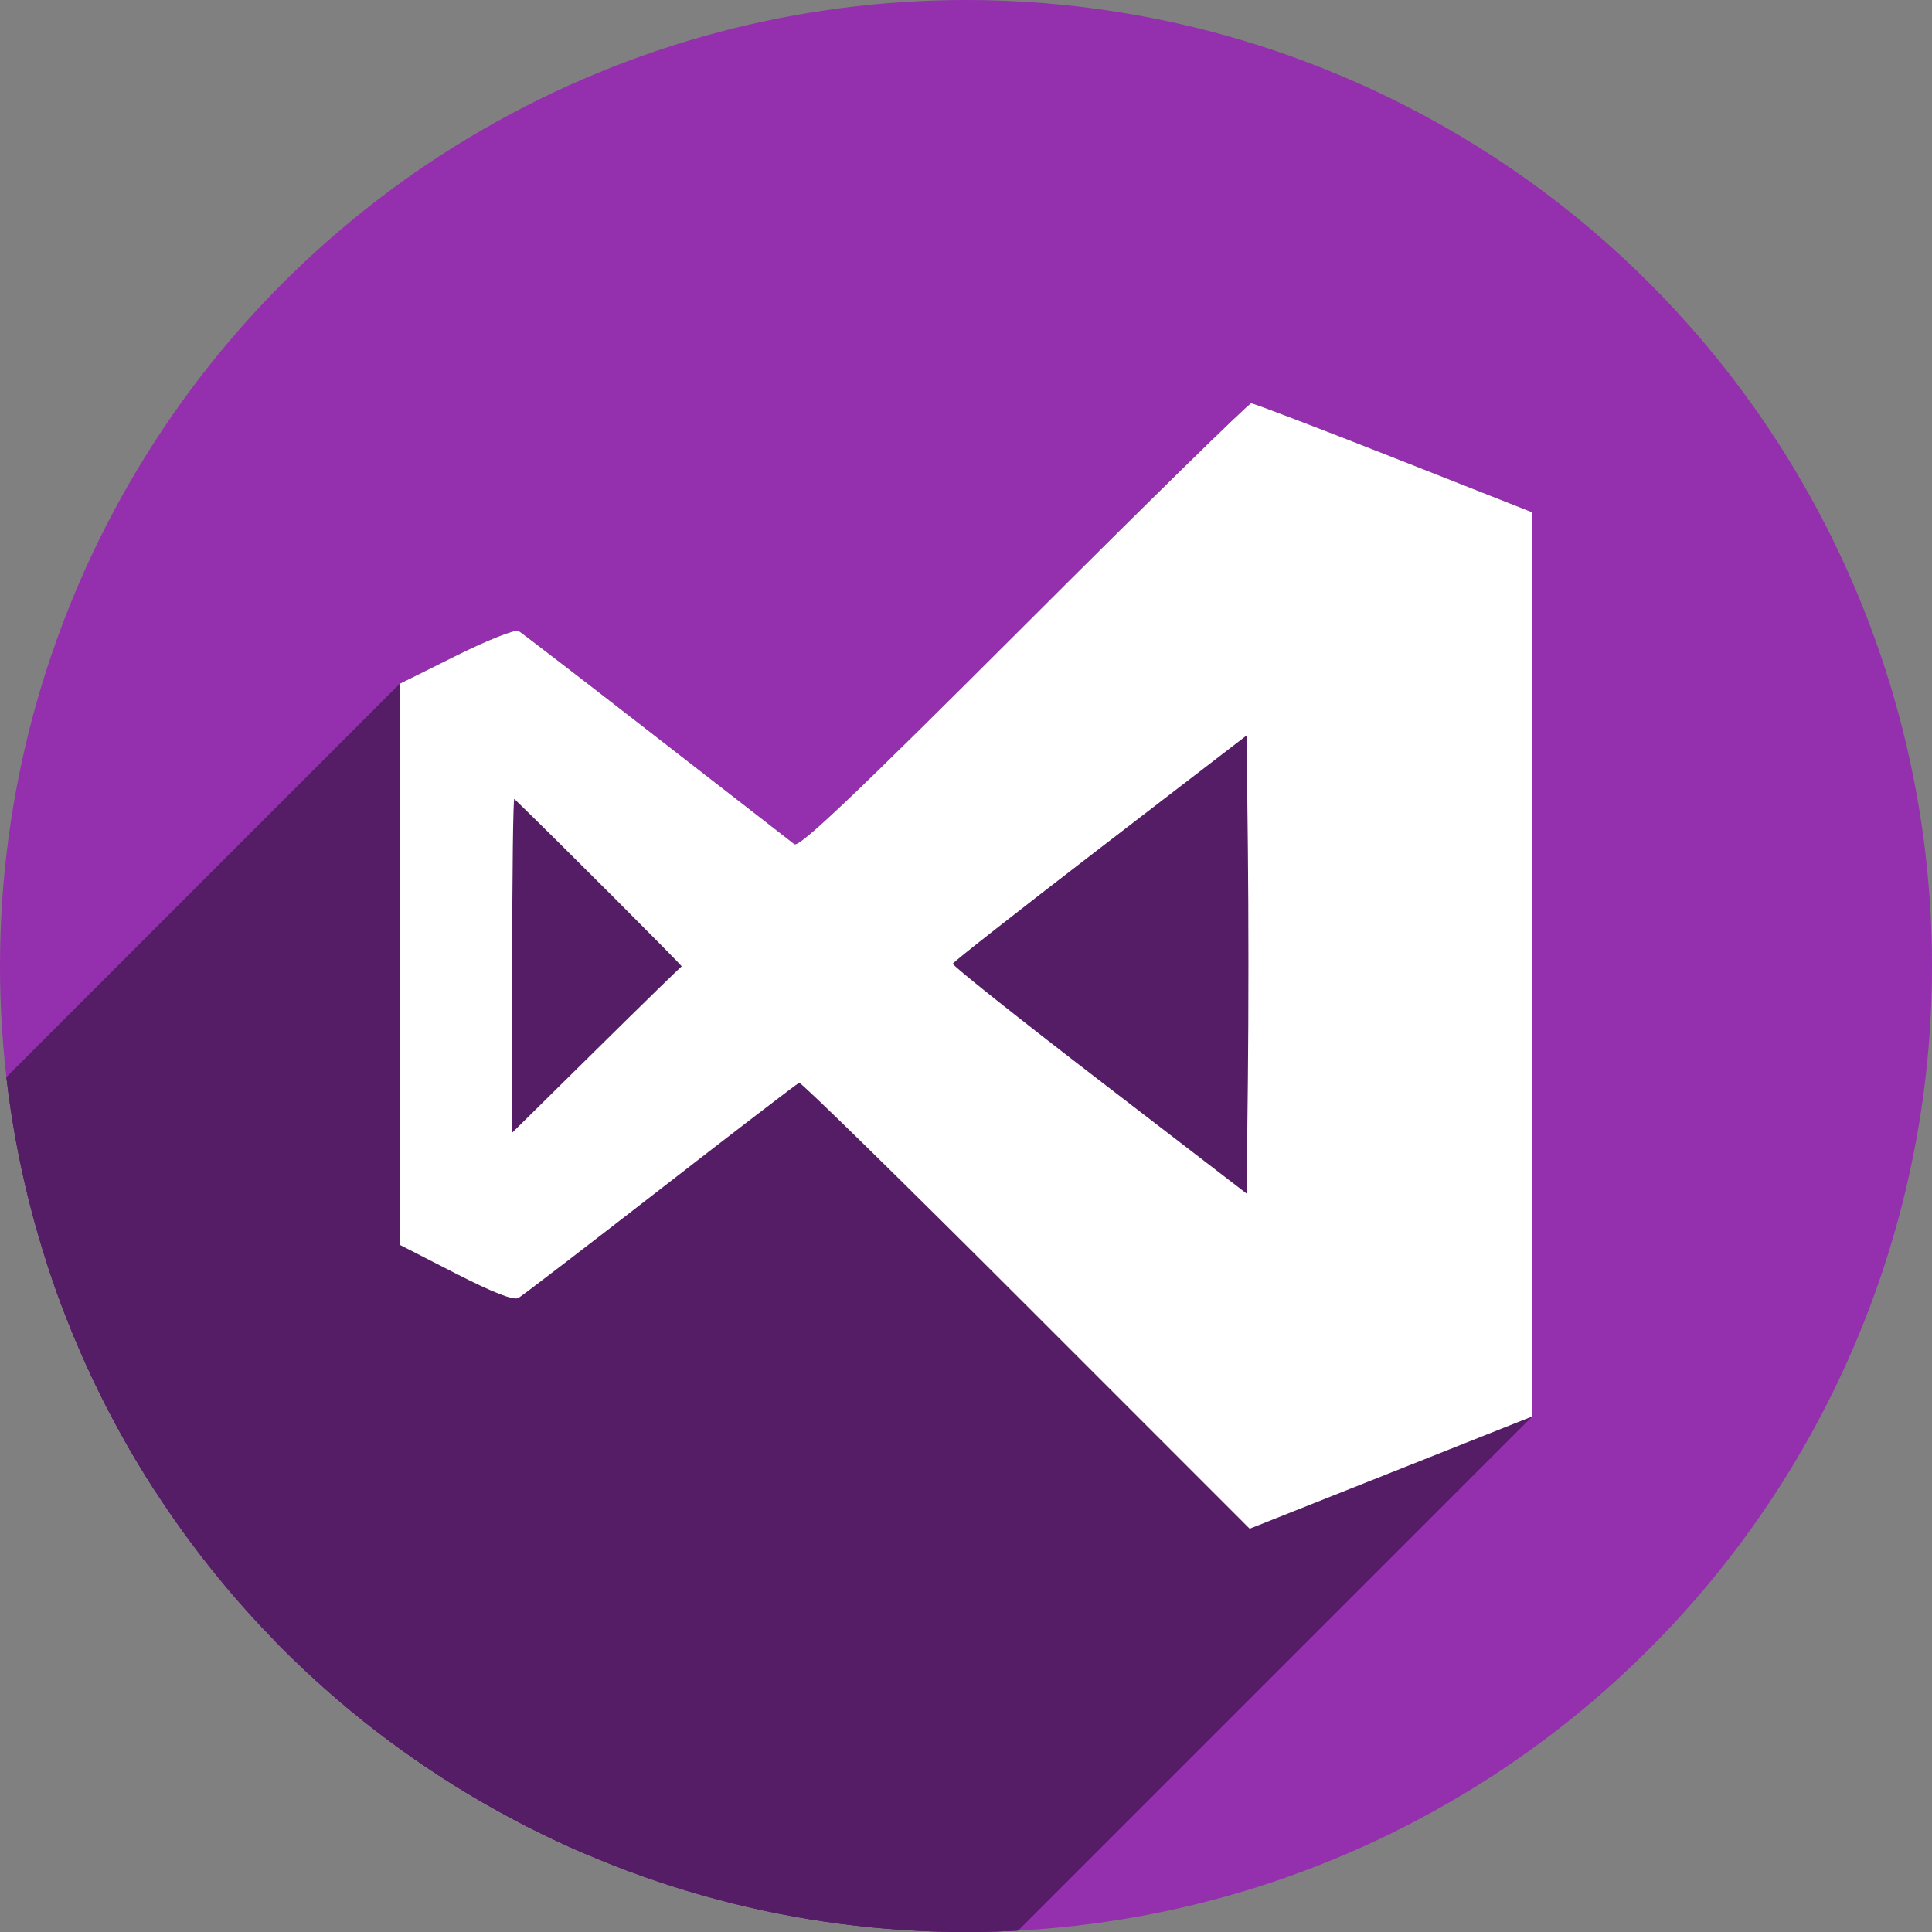<?xml version="1.0" encoding="UTF-8" standalone="no"?>
<!-- Created with Inkscape (http://www.inkscape.org/) -->

<svg
   xmlns:dc="http://purl.org/dc/elements/1.1/"
   xmlns:cc="http://creativecommons.org/ns#"
   xmlns:rdf="http://www.w3.org/1999/02/22-rdf-syntax-ns#"
   xmlns:svg="http://www.w3.org/2000/svg"
   xmlns="http://www.w3.org/2000/svg"
   xmlns:sodipodi="http://sodipodi.sourceforge.net/DTD/sodipodi-0.dtd"
   xmlns:inkscape="http://www.inkscape.org/namespaces/inkscape"
   width="256"
   height="256"
   viewBox="0 0 256 256"
   id="svg4149"
   version="1.1"
   inkscape:version="0.91 r13725"
   sodipodi:docname="visualstudiocode.svg">
  <rect x="0" y="0" width="256" height="256" fill="#808080" stroke="none"/>
  <sodipodi:namedview
     id="base"
     pagecolor="#ffffff"
     bordercolor="#666666"
     borderopacity="1.0"
     inkscape:pageopacity="0.0"
     inkscape:pageshadow="2"
     inkscape:zoom="2.0507812"
     inkscape:cx="128"
     inkscape:cy="129.53441"
     inkscape:document-units="px"
     inkscape:current-layer="layer1"
     showgrid="false"
     units="px"
     inkscape:window-width="1366"
     inkscape:window-height="721"
     inkscape:window-x="0"
     inkscape:window-y="0"
     inkscape:window-maximized="1" />
  <defs
     id="defs4151">
    <clipPath
       id="clipPath4863"
       clipPathUnits="userSpaceOnUse">
      <circle
         r="77.263"
         cy="924.362"
         cx="128"
         id="circle4865"
         style="fill:#e9e9e9;fill-opacity:1;stroke:none;stroke-width:20;stroke-miterlimit:4;stroke-dasharray:none;stroke-opacity:1" />
    </clipPath>
    <clipPath
       clipPathUnits="userSpaceOnUse"
       id="clipPath4227">
      <circle
         r="77.263"
         cy="924.362"
         cx="128"
         id="circle4229"
         style="fill:#e9e9e9;fill-opacity:1;stroke:none;stroke-width:20;stroke-miterlimit:4;stroke-dasharray:none;stroke-opacity:1" />
    </clipPath>
    <clipPath
       id="clipPath5543"
       clipPathUnits="userSpaceOnUse">
      <circle
         r="128"
         cy="924.362"
         cx="128"
         id="circle5545"
         style="fill:#9e9fe9;fill-opacity:1;stroke:none;stroke-width:20;stroke-miterlimit:4;stroke-dasharray:none;stroke-opacity:1" />
    </clipPath>
    <clipPath
       clipPathUnits="userSpaceOnUse"
       id="clipPath6248">
      <circle
         r="128"
         cy="924.362"
         cx="128"
         id="circle6250"
         style="fill:#77c445;fill-opacity:1;stroke:none;stroke-width:20;stroke-miterlimit:4;stroke-dasharray:none;stroke-opacity:1" />
    </clipPath>
    <clipPath
       clipPathUnits="userSpaceOnUse"
       id="clipPath4624">
      <path
         style="fill:#0f9d58;fill-opacity:1"
         d="m 151.201,0.243 -105.781,0 c -7.804,0 -14.088,6.282 -14.088,14.086 l 0,227.34 c 0,7.804 6.284,14.088 14.088,14.088 l 165.162,0 c 7.804,0 14.086,-6.284 14.086,-14.088 l 0,-154.822 -73.467,-86.604 z"
         id="path4626"
         inkscape:connector-curvature="0" />
    </clipPath>
    <clipPath
       clipPathUnits="userSpaceOnUse"
       id="clipPath6409">
      <circle
         r="128"
         cy="924.362"
         cx="128"
         id="circle6411"
         style="fill:#77c445;fill-opacity:1;stroke:none;stroke-width:20;stroke-miterlimit:4;stroke-dasharray:none;stroke-opacity:1" />
    </clipPath>
    <clipPath
       id="clipPath4544"
       clipPathUnits="userSpaceOnUse">
      <circle
         r="128"
         cy="128"
         cx="128"
         id="circle4546"
         style="fill:#0f9d97;fill-opacity:1;stroke:none;stroke-width:20;stroke-miterlimit:4;stroke-dasharray:none;stroke-opacity:1" />
    </clipPath>
    <clipPath
       clipPathUnits="userSpaceOnUse"
       id="clipPath4250">
      <circle
         r="128"
         cy="924.362"
         cx="128"
         id="circle4252"
         style="fill:#b70a01;fill-opacity:1;stroke:none;stroke-width:20;stroke-miterlimit:4;stroke-dasharray:none;stroke-opacity:1" />
    </clipPath>
    <clipPath
       id="clipPath4241"
       clipPathUnits="userSpaceOnUse">
      <circle
         r="128"
         cy="924.362"
         cx="128"
         id="circle4243"
         style="fill:#01a3d2;fill-opacity:1;stroke:none;stroke-width:20;stroke-miterlimit:4;stroke-dasharray:none;stroke-opacity:1" />
    </clipPath>
    <clipPath
       clipPathUnits="userSpaceOnUse"
       id="clipPath4247">
      <circle
         r="128"
         cy="924.362"
         cx="128"
         id="circle4249"
         style="fill:#01a3d2;fill-opacity:1;stroke:none;stroke-width:20;stroke-miterlimit:4;stroke-dasharray:none;stroke-opacity:1" />
    </clipPath>
    <clipPath
       id="clipPath4884"
       clipPathUnits="userSpaceOnUse">
      <circle
         r="128"
         cy="924.362"
         cx="128"
         id="circle4886"
         style="fill:#dcdcdc;fill-opacity:1;stroke:none;stroke-width:20;stroke-miterlimit:4;stroke-dasharray:none;stroke-opacity:1" />
    </clipPath>
    <clipPath
       clipPathUnits="userSpaceOnUse"
       id="clipPath4463">
      <circle
         r="128"
         cy="924.362"
         cx="128"
         id="circle4465"
         style="fill:#68217a;fill-opacity:1;stroke:none;stroke-width:20;stroke-miterlimit:4;stroke-dasharray:none;stroke-opacity:1" />
    </clipPath>
  </defs>
  <g
     inkscape:label="Layer 1"
     inkscape:groupmode="layer"
     id="layer1"
     transform="translate(0,-796.362)">
    <circle
       style="fill:#942fad;fill-opacity:1;stroke:none;stroke-width:20;stroke-miterlimit:4;stroke-dasharray:none;stroke-opacity:1"
       id="path4723"
       cx="128"
       cy="924.362"
       r="128" />
    <g
       id="g4320"
       clip-path="url(#clipPath4463)"
       style="fill:#541d66;fill-opacity:1">
      <g
         id="g4322"
         style="fill:#541d66;fill-opacity:1">
        <path
           id="path4324"
           d="M135.966 969.297C119.674 953.002 106.142 939.743 105.896 939.832L-176.947 1222.675C-176.7 1222.586 -163.169 1235.845 -146.877 1252.14Z"
           style="fill:#541d66;fill-opacity:1" />
        <path
           id="path4326"
           d="M105.896 939.832C105.649 939.921 97.391 946.25 87.544 953.895L-195.298 1236.738C-185.452 1229.092 -177.194 1222.764 -176.947 1222.675Z"
           style="fill:#541d66;fill-opacity:1" />
        <path
           id="path4328"
           d="M87.544 953.895C77.698 961.541 69.22 968.042 68.705 968.342L-214.138 1251.184C-213.623 1250.884 -205.145 1244.383 -195.298 1236.738Z"
           style="fill:#541d66;fill-opacity:1" />
        <path
           id="path4330"
           d="M68.705 968.342C68.072 968.71 65.374 967.661 60.392 965.109L-222.451 1247.952C-217.469 1250.503 -214.77 1251.553 -214.138 1251.184Z"
           style="fill:#541d66;fill-opacity:1" />
        <path
           id="path4332"
           d="M60.392 965.109L53.016 961.331L-229.827 1244.173L-222.451 1247.952Z"
           style="fill:#541d66;fill-opacity:1" />
        <path
           id="path4334"
           d="M53.016 961.331L53.008 924.141L-229.835 1206.984L-229.827 1244.173Z"
           style="fill:#541d66;fill-opacity:1" />
        <path
           id="path4336"
           d="M53.008 924.141L53 886.951L-229.843 1169.794L-229.835 1206.984Z"
           style="fill:#541d66;fill-opacity:1" />
        <path
           id="path4338"
           d="M53 886.951L60.473 883.231L-222.37 1166.074L-229.843 1169.794Z"
           style="fill:#541d66;fill-opacity:1" />
        <path
           id="path4340"
           d="M60.473 883.231C64.583 881.186 68.292 879.718 68.716 879.969L-214.126 1162.812C-214.55 1162.56 -218.26 1164.028 -222.37 1166.074Z"
           style="fill:#541d66;fill-opacity:1" />
        <path
           id="path4342"
           d="M68.716 879.969C69.14 880.221 77.343 886.534 86.944 893.998L-195.899 1176.84C-205.5 1169.377 -213.703 1163.064 -214.126 1162.812Z"
           style="fill:#541d66;fill-opacity:1" />
        <path
           id="path4344"
           d="M86.944 893.998C96.545 901.461 104.784 907.86 105.253 908.218L-177.59 1191.06C-178.059 1190.703 -186.297 1184.304 -195.899 1176.84Z"
           style="fill:#541d66;fill-opacity:1" />
        <path
           id="path4346"
           d="M105.253 908.218C105.898 908.71 113.276 901.697 135.643 879.334L-147.199 1162.177C-169.567 1184.54 -176.945 1191.552 -177.59 1191.06Z"
           style="fill:#541d66;fill-opacity:1" />
        <path
           id="path4348"
           d="M135.643 879.334C151.89 863.09 165.454 849.8 165.787 849.8L-117.055 1132.643C-117.388 1132.643 -130.953 1145.933 -147.199 1162.177Z"
           style="fill:#541d66;fill-opacity:1" />
        <path
           id="path4350"
           d="M165.787 849.8C166.12 849.8 174.629 853.048 184.696 857.017L-98.146 1139.86C-108.213 1135.891 -116.722 1132.643 -117.055 1132.643Z"
           style="fill:#541d66;fill-opacity:1" />
        <path
           id="path4352"
           d="M184.696 857.017L203.0 864.234L-79.843 1147.077L-98.146 1139.86Z"
           style="fill:#541d66;fill-opacity:1" />
        <path
           id="path4354"
           d="M203.0 864.234L203.0 924.147L-79.843 1206.989L-79.843 1147.077Z"
           style="fill:#541d66;fill-opacity:1" />
        <path
           id="path4356"
           d="M203.0 924.147L203.0 984.059L-79.843 1266.902L-79.843 1206.989Z"
           style="fill:#541d66;fill-opacity:1" />
        <path
           id="path4358"
           d="M203.0 984.059L184.294 991.492L-98.549 1274.334L-79.843 1266.902Z"
           style="fill:#541d66;fill-opacity:1" />
        <path
           id="path4360"
           d="M184.294 991.492L165.588 998.924L-117.255 1281.767L-98.549 1274.334Z"
           style="fill:#541d66;fill-opacity:1" />
        <path
           id="path4362"
           d="M165.588 998.924L135.966 969.297L-146.876 1252.14L-117.255 1281.767Z"
           style="fill:#541d66;fill-opacity:1" />
        <path
           id="path4364"
           d="M165.35 908.985L165.177 893.816L-117.666 1176.658L-117.493 1191.827Z"
           style="fill:#541d66;fill-opacity:1" />
        <path
           id="path4366"
           d="M165.177 893.816L145.78 908.723L-137.063 1191.566L-117.666 1176.658Z"
           style="fill:#541d66;fill-opacity:1" />
        <path
           id="path4368"
           d="M145.78 908.723C135.526 916.605 127.006 923.284 126.293 923.997L-156.55 1206.84C-155.837 1206.127 -147.317 1199.447 -137.063 1191.566Z"
           style="fill:#541d66;fill-opacity:1" />
        <path
           id="path4370"
           d="M126.293 923.997C126.264 924.026 126.248 924.045 126.245 924.054L-156.597 1206.897C-156.595 1206.888 -156.578 1206.869 -156.55 1206.84Z"
           style="fill:#541d66;fill-opacity:1" />
        <path
           id="path4372"
           d="M126.245 924.054C126.169 924.287 134.898 931.235 145.642 939.494L-137.201 1222.337C-147.945 1214.077 -156.673 1207.129 -156.597 1206.897Z"
           style="fill:#541d66;fill-opacity:1" />
        <path
           id="path4374"
           d="M145.642 939.494L165.177 954.511L-117.666 1237.353L-137.201 1222.337Z"
           style="fill:#541d66;fill-opacity:1" />
        <path
           id="path4376"
           d="M165.177 954.511L165.35 939.332L-117.493 1222.175L-117.666 1237.353Z"
           style="fill:#541d66;fill-opacity:1" />
        <path
           id="path4378"
           d="M165.35 939.332C165.445 930.984 165.445 917.328 165.35 908.985L-117.493 1191.827C-117.397 1200.17 -117.397 1213.827 -117.493 1222.175Z"
           style="fill:#541d66;fill-opacity:1" />
        <path
           id="path4380"
           d="M90.324 924.414C90.324 924.414 90.324 924.414 90.325 924.414L-192.518 1207.257C-192.518 1207.257 -192.518 1207.257 -192.519 1207.257Z"
           style="fill:#541d66;fill-opacity:1" />
        <path
           id="path4382"
           d="M90.325 924.414C90.416 924.322 73.348 907.244 68.15 902.225L-214.693 1185.068C-209.495 1190.086 -192.427 1207.165 -192.518 1207.257Z"
           style="fill:#541d66;fill-opacity:1" />
        <path
           id="path4384"
           d="M68.15 902.225C68.147 902.223 68.145 902.223 68.143 902.225L-214.7 1185.068C-214.698 1185.065 -214.695 1185.065 -214.693 1185.068Z"
           style="fill:#541d66;fill-opacity:1" />
        <path
           id="path4386"
           d="M68.143 902.225C67.992 902.375 67.871 912.15 67.871 924.201L-214.972 1207.043C-214.972 1194.993 -214.85 1185.218 -214.7 1185.068Z"
           style="fill:#541d66;fill-opacity:1" />
        <path
           id="path4388"
           d="M67.871 924.201L67.871 946.446L-214.972 1229.288L-214.972 1207.043Z"
           style="fill:#541d66;fill-opacity:1" />
        <path
           id="path4390"
           d="M67.871 946.446L79 935.461L-203.842 1218.304L-214.972 1229.288Z"
           style="fill:#541d66;fill-opacity:1" />
        <path
           id="path4392"
           d="M79 935.461C85.122 929.42 90.217 924.449 90.324 924.414L-192.519 1207.257C-192.625 1207.291 -197.721 1212.263 -203.842 1218.304Z"
           style="fill:#541d66;fill-opacity:1" />
      </g>
      <path
         inkscape:connector-curvature="0"
         id="path4284"
         d="M 135.966,969.297 C 119.674,953.002 106.142,939.743 105.896,939.832 c -0.247,0.089 -8.505,6.418 -18.351,14.063 -9.846,7.646 -18.324,14.146 -18.839,14.447 -0.633,0.369 -3.331,-0.681 -8.313,-3.233 l -7.376,-3.778 -0.008,-37.19 -0.008,-37.19 7.473,-3.72 c 4.11,-2.046 7.82,-3.514 8.244,-3.262 0.424,0.252 8.626,6.564 18.228,14.028 9.601,7.464 17.84,13.863 18.309,14.22 0.645,0.492 8.023,-6.52 30.391,-28.884 16.246,-16.243 29.811,-29.533 30.144,-29.533 0.333,0 8.842,3.248 18.909,7.217 L 203,864.234 l 0,59.913 0,59.913 -18.706,7.432 -18.706,7.432 -29.622,-29.627 z m 29.384,-60.312 -0.173,-15.169 -19.397,14.908 c -10.668,8.199 -19.459,15.098 -19.535,15.331 -0.076,0.233 8.652,7.181 19.397,15.44 l 19.535,15.017 0.173,-15.178 c 0.095,-8.348 0.095,-22.005 0,-30.348 z m -75.026,15.429 c 0.139,-0.045 -16.969,-17.164 -22.174,-22.189 -0.153,-0.148 -0.279,9.741 -0.279,21.976 l 0,22.245 11.13,-10.984 c 6.121,-6.041 11.217,-11.013 11.324,-11.047 z"
         style="fill:#541d66;fill-opacity:1" />
    </g>
    <path
       style="fill:#ffffff;fill-opacity:1"
       d="m 135.967,969.297 c -16.292,-16.295 -29.824,-29.554 -30.071,-29.465 -0.247,0.089 -8.505,6.418 -18.351,14.063 -9.846,7.646 -18.324,14.146 -18.839,14.447 -0.633,0.369 -3.331,-0.681 -8.313,-3.233 L 53.016,961.331 53.008,924.141 53,886.951 l 7.473,-3.72 c 4.11,-2.046 7.82,-3.514 8.244,-3.262 0.424,0.252 8.626,6.564 18.228,14.028 9.601,7.464 17.84,13.863 18.309,14.22 0.645,0.492 8.023,-6.52 30.391,-28.884 16.246,-16.243 29.811,-29.533 30.144,-29.533 0.333,0 8.842,3.248 18.909,7.217 L 203,864.234 l 0,59.913 0,59.913 -18.706,7.432 -18.706,7.432 -29.622,-29.627 z m 29.384,-60.312 -0.173,-15.169 -19.397,14.908 c -10.668,8.199 -19.459,15.098 -19.535,15.331 -0.076,0.233 8.652,7.181 19.397,15.44 l 19.535,15.017 0.173,-15.178 c 0.095,-8.348 0.095,-22.005 0,-30.348 z m -75.026,15.429 c 0.139,-0.045 -16.969,-17.164 -22.174,-22.189 -0.153,-0.148 -0.279,9.741 -0.279,21.976 l 0,22.245 11.13,-10.984 c 6.121,-6.041 11.217,-11.013 11.324,-11.047 z"
       id="path4286"
       inkscape:connector-curvature="0" />
  </g>
</svg>
